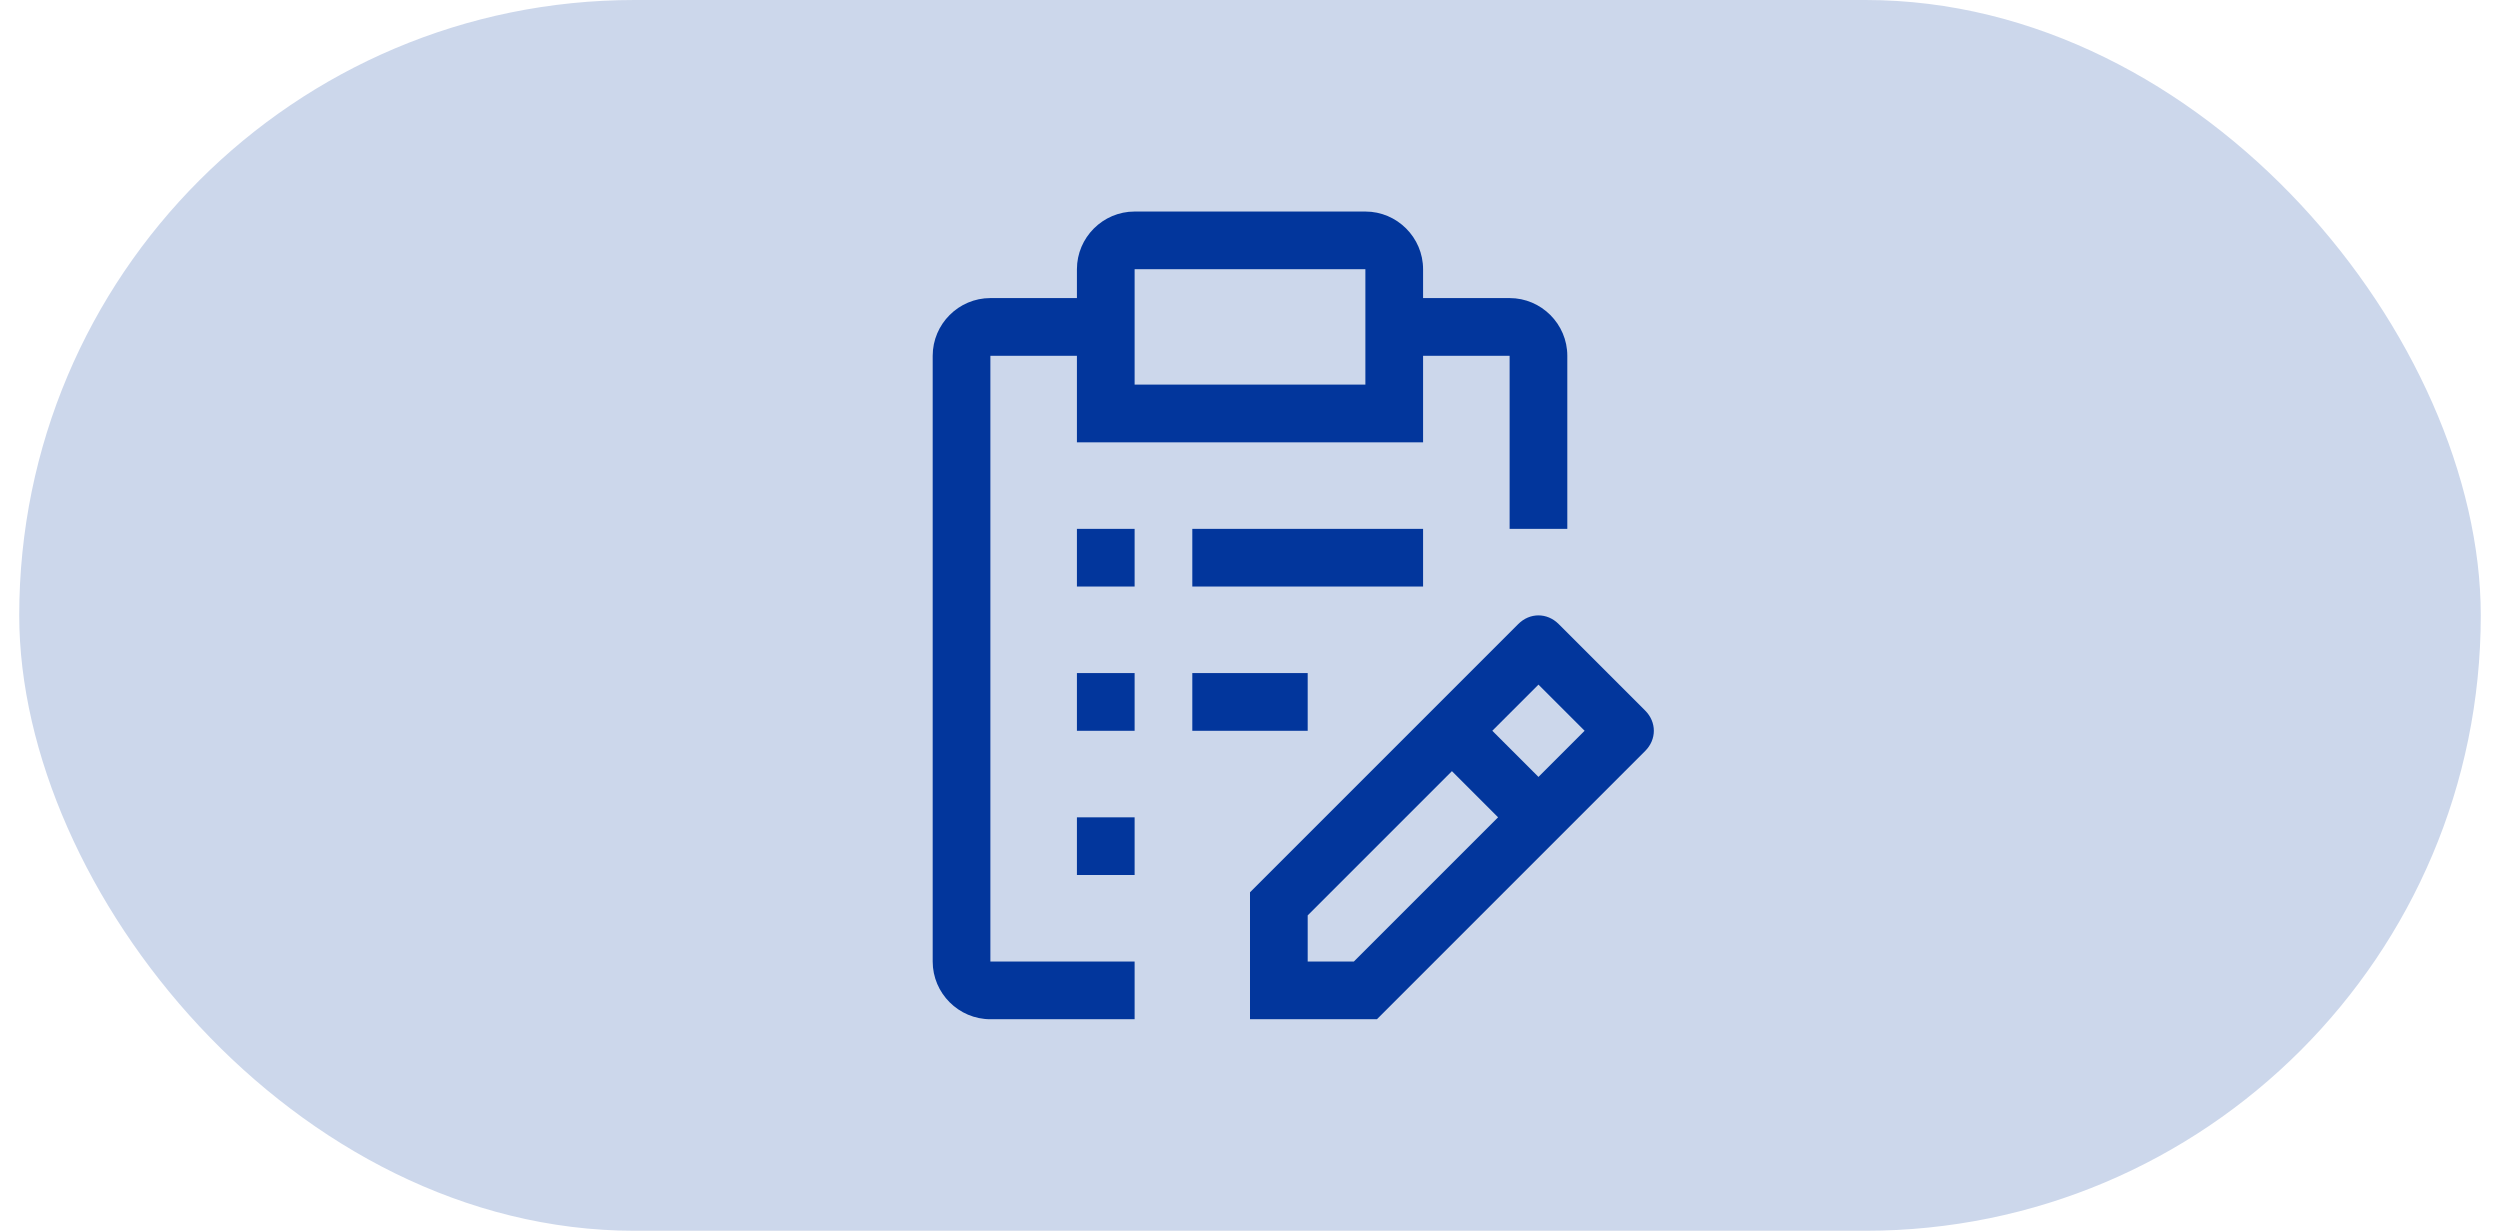 <svg width="65" height="32" viewBox="0 0 65 32" fill="none" xmlns="http://www.w3.org/2000/svg">
<g clip-path="url(#clip0_7485_792)">
<rect x="0.5" width="64" height="32" rx="16" fill="#CCD7EB"/>
<path d="M42.775 18.475L40.525 16.225C40.225 15.925 39.775 15.925 39.475 16.225L32.5 23.2V26.5H35.8L42.775 19.525C43.075 19.225 43.075 18.775 42.775 18.475ZM35.2 25H34V23.8L37.75 20.05L38.95 21.25L35.2 25ZM40 20.2L38.8 19L40 17.8L41.2 19L40 20.2ZM28 21.25H29.5V22.75H28V21.25ZM31 17.5H34V19H31V17.5ZM28 17.5H29.5V19H28V17.5ZM31 13.75H37V15.25H31V13.75ZM28 13.75H29.5V15.25H28V13.75Z" fill="#02369C"/>
<path d="M25.75 25V9.25H28V11.5H37V9.25H39.25V13.75H40.75V9.25C40.75 8.425 40.075 7.75 39.25 7.75H37V7C37 6.175 36.325 5.5 35.5 5.5H29.5C28.675 5.5 28 6.175 28 7V7.75H25.75C24.925 7.75 24.25 8.425 24.25 9.25V25C24.25 25.825 24.925 26.5 25.75 26.5H29.5V25H25.75ZM29.5 7H35.5V10H29.5V7Z" fill="#02369C"/>
</g>
<defs>
<clipPath id="clip0_7485_792">
<rect x="0.5" width="64" height="32" rx="16" fill="white"/>
</clipPath>
</defs>
</svg>
